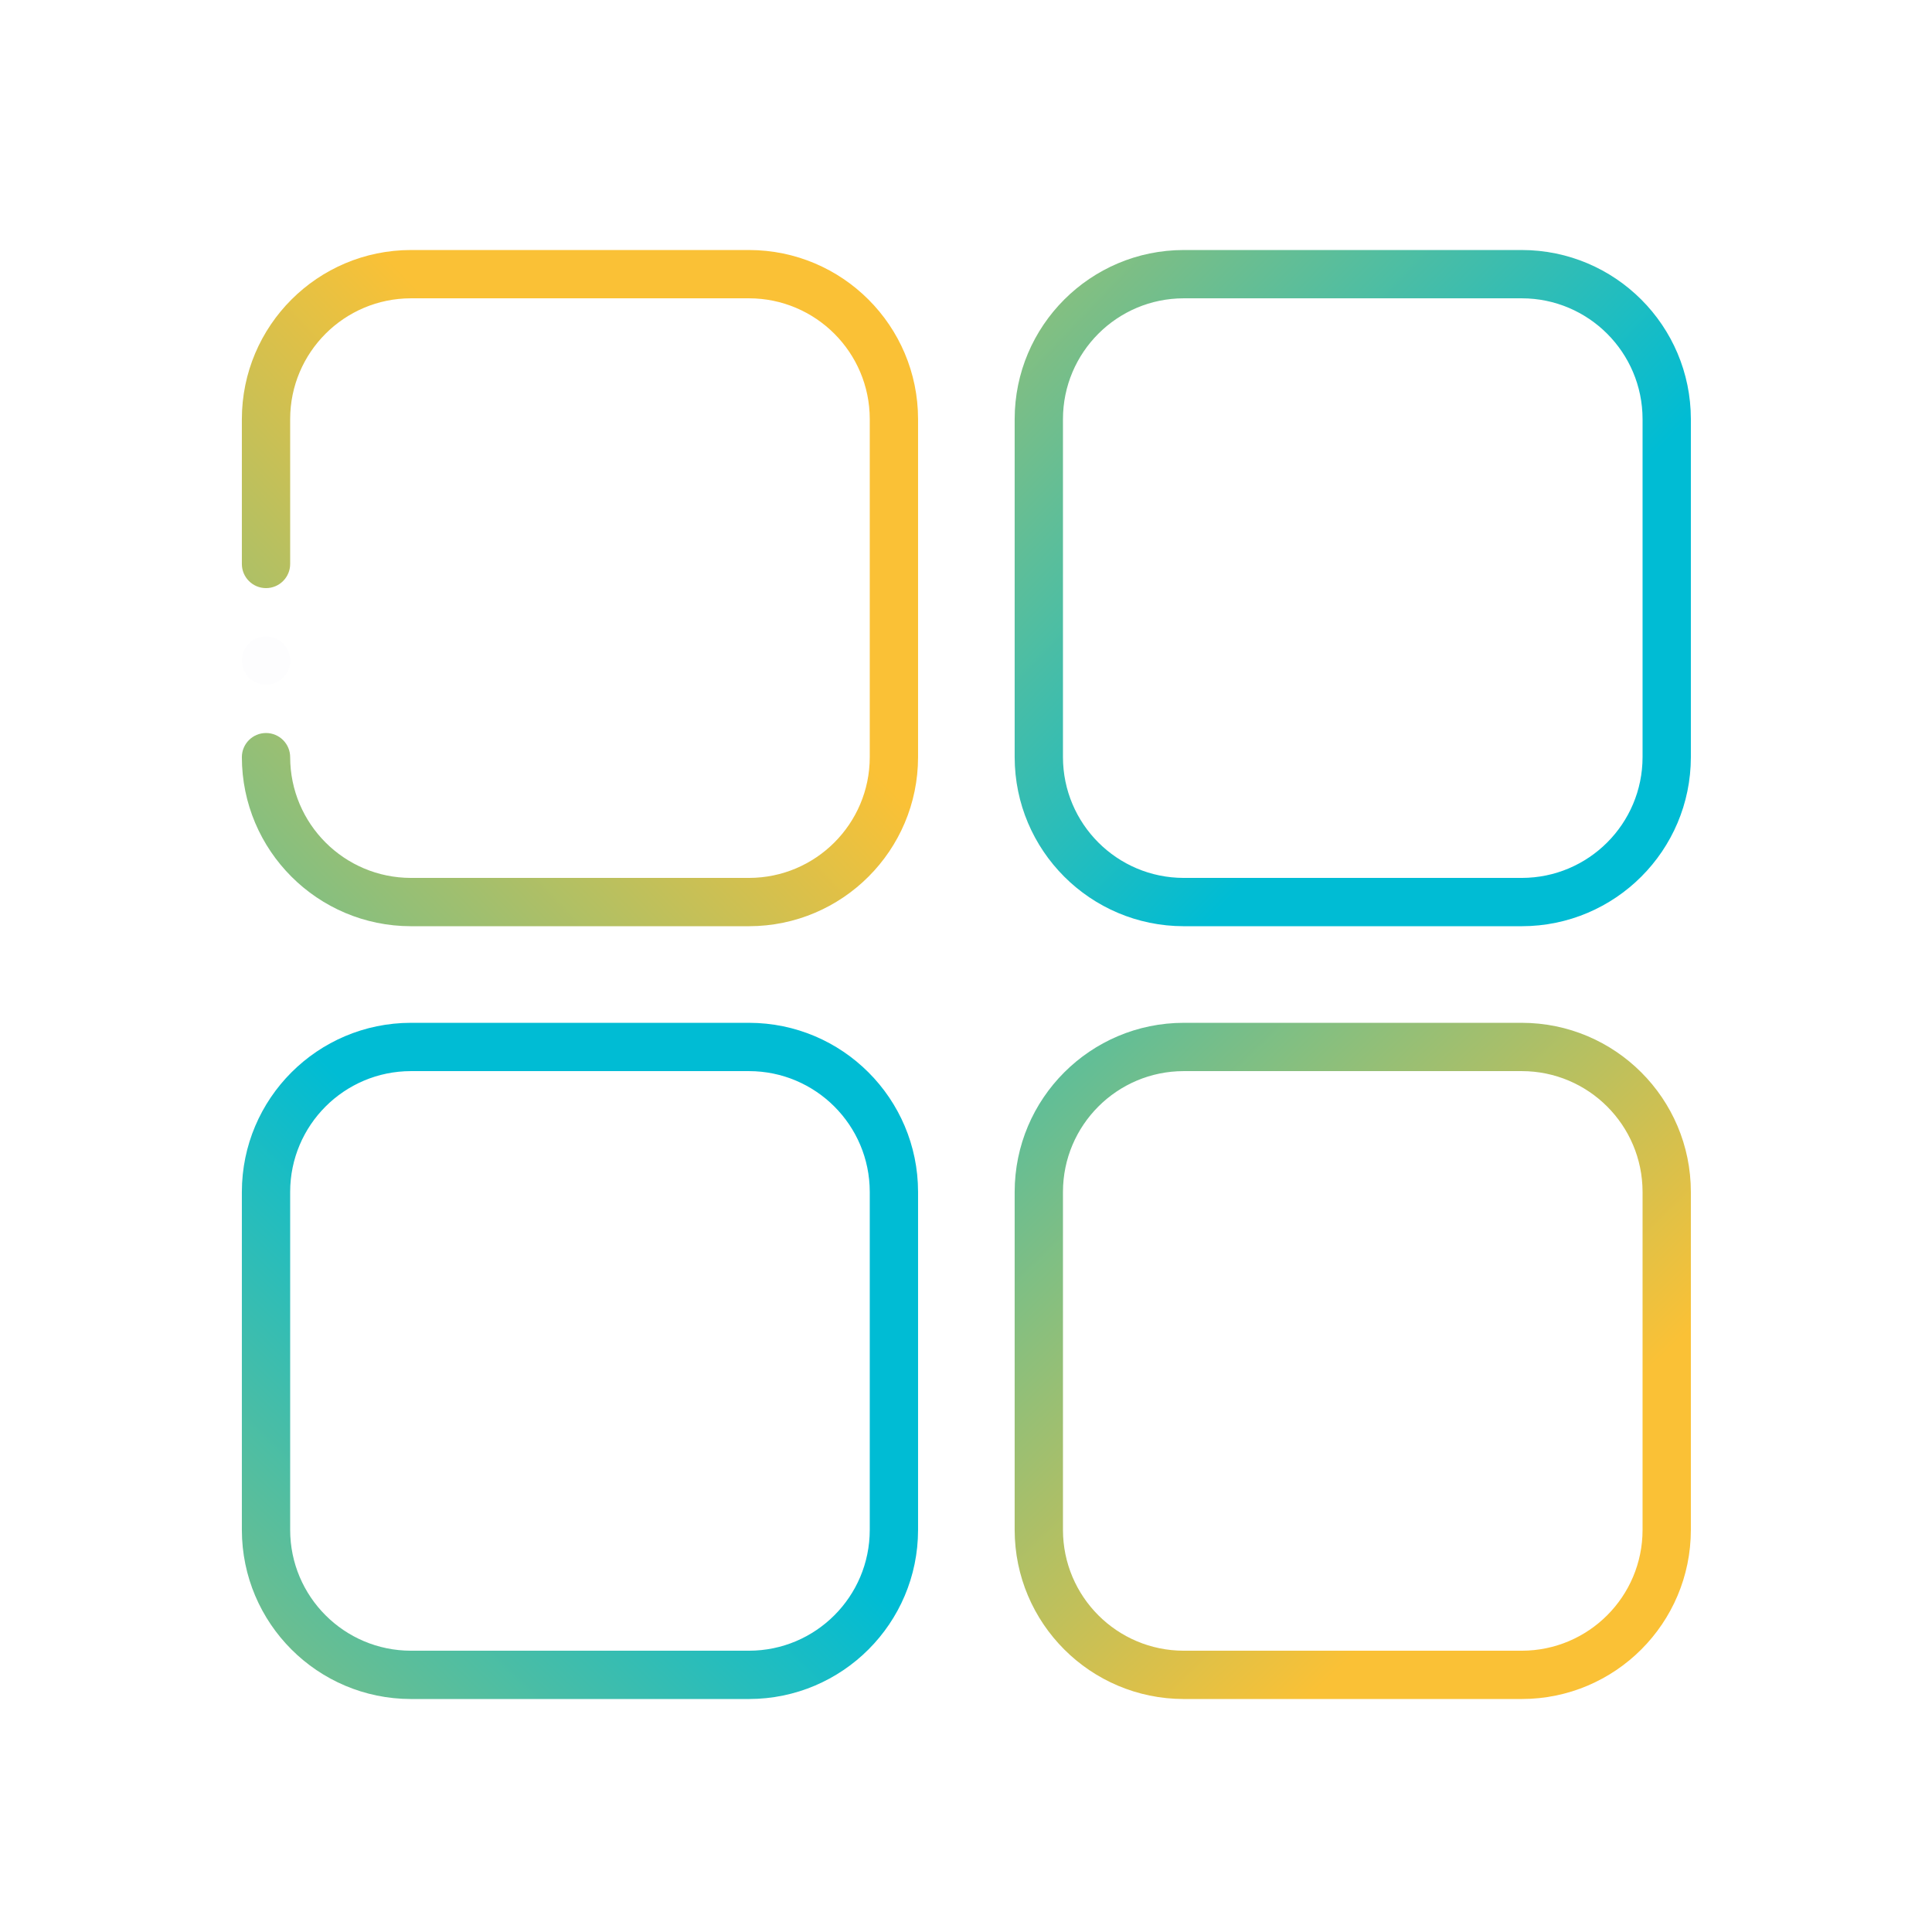 <?xml version="1.0" encoding="UTF-8" standalone="no"?>
<svg
   xmlns:dc="http://purl.org/dc/elements/1.1/"
   xmlns:cc="http://creativecommons.org/ns#"
   xmlns:rdf="http://www.w3.org/1999/02/22-rdf-syntax-ns#"
   xmlns:svg="http://www.w3.org/2000/svg"
   xmlns="http://www.w3.org/2000/svg"
   xmlns:xlink="http://www.w3.org/1999/xlink"
   xmlns:sodipodi="http://sodipodi.sourceforge.net/DTD/sodipodi-0.dtd"
   xmlns:inkscape="http://www.inkscape.org/namespaces/inkscape"
   inkscape:version="1.0.1 (3bc2e813f5, 2020-09-07)"
   sodipodi:docname="applications.svg"
   id="svg17"
   version="1.1"
   height="32"
   width="32">
  <defs
     id="defs21">
    <linearGradient
       y2="16"
       x2="51.5"
       y1="16"
       x1="26.5"
       id="linearGradient897"
       gradientUnits="userSpaceOnUse"
       gradientTransform="matrix(1.12,0,0,1.12,-27.24,-1.98)">
      <stop
         id="stop893"
         style="stop-color:#fac136;stop-opacity:1"
         stop-opacity="1"
         offset="0%" />
      <stop
         id="stop895"
         style="stop-color:#00bcd4;stop-opacity:1"
         stop-opacity="1"
         offset="100%" />
    </linearGradient>
    <linearGradient
       y2="16"
       x2="51.5"
       y1="16"
       x1="26.5"
       id="linearGradient891"
       gradientUnits="userSpaceOnUse"
       gradientTransform="matrix(1.12,0,0,1.12,-27.24,-1.98)">
      <stop
         id="stop887"
         style="stop-color:#008080;stop-opacity:1"
         stop-opacity="1"
         offset="0%" />
      <stop
         id="stop889"
         style="stop-color:#00bcd4;stop-opacity:1"
         stop-opacity="1"
         offset="100%" />
    </linearGradient>
    <linearGradient
       y2="16"
       x2="51.5"
       y1="16"
       x1="26.5"
       id="linearGradient885"
       gradientUnits="userSpaceOnUse"
       gradientTransform="matrix(1.12,0,0,1.12,-27.24,-1.98)">
      <stop
         id="stop881"
         style="stop-color:#9a7ab9;stop-opacity:1"
         stop-opacity="1"
         offset="0%" />
      <stop
         id="stop883"
         style="stop-color:#007fff;stop-opacity:1"
         stop-opacity="1"
         offset="100%" />
    </linearGradient>
    <linearGradient
       y2="16"
       x2="51.5"
       y1="16"
       x1="26.5"
       id="linearGradient879"
       gradientUnits="userSpaceOnUse"
       gradientTransform="matrix(1.12,0,0,1.12,-27.24,-1.98)">
      <stop
         id="stop875"
         style="stop-color:#9a7ab9;stop-opacity:1"
         stop-opacity="1"
         offset="0%" />
      <stop
         id="stop877"
         style="stop-color:#007fff;stop-opacity:1"
         stop-opacity="1"
         offset="100%" />
    </linearGradient>
    <linearGradient
       y2="16"
       x2="51.5"
       y1="16"
       x1="26.5"
       id="linearGradient873"
       gradientUnits="userSpaceOnUse"
       gradientTransform="matrix(1.12,0,0,1.12,-27.24,-1.98)">
      <stop
         id="stop869"
         style="stop-color:#9a7ab9;stop-opacity:1"
         stop-opacity="1"
         offset="0%" />
      <stop
         id="stop871"
         style="stop-color:#007fff;stop-opacity:1"
         stop-opacity="1"
         offset="100%" />
    </linearGradient>
    <linearGradient
       y2="16"
       x2="51.5"
       y1="16"
       x1="26.5"
       id="linearGradient867"
       gradientUnits="userSpaceOnUse"
       gradientTransform="matrix(1.12,0,0,1.12,-27.24,-1.98)">
      <stop
         id="stop860"
         style="stop-color:#008080;stop-opacity:1"
         stop-opacity="1"
         offset="0%" />
      <stop
         id="stop862"
         style="stop-color:#007fff;stop-opacity:1"
         stop-opacity="1"
         offset="100%" />
    </linearGradient>
    <linearGradient
       gradientTransform="matrix(1.12,0,0,1.12,-27.24,-1.98)"
       gradientUnits="userSpaceOnUse"
       id="_lgradient_4"
       x1="26.5"
       y1="16"
       x2="51.5"
       y2="16">
      <stop
         offset="0%"
         stop-opacity="1"
         style="stop-color:#9a7ab9;stop-opacity:1"
         id="stop15-3" />
      <stop
         offset="100%"
         stop-opacity="1"
         style="stop-color:#008080;stop-opacity:1"
         id="stop17-6" />
    </linearGradient>
    <linearGradient
       inkscape:collect="always"
       xlink:href="#linearGradient891"
       id="linearGradient865"
       x1="-0.111"
       y1="29.171"
       x2="60.604"
       y2="29.008"
       gradientUnits="userSpaceOnUse" />
    <linearGradient
       inkscape:collect="always"
       xlink:href="#_lgradient_4"
       id="linearGradient838"
       gradientUnits="userSpaceOnUse"
       x1="20.439"
       y1="29.574"
       x2="60.604"
       y2="29.008" />
    <linearGradient
       inkscape:collect="always"
       xlink:href="#linearGradient897"
       id="linearGradient840"
       gradientUnits="userSpaceOnUse"
       x1="28.304"
       y1="0.538"
       x2="-0.357"
       y2="27.681" />
    <linearGradient
       inkscape:collect="always"
       xlink:href="#linearGradient897"
       id="linearGradient848"
       gradientUnits="userSpaceOnUse"
       x1="32.495"
       y1="0.98"
       x2="59.667"
       y2="26.971" />
    <linearGradient
       inkscape:collect="always"
       xlink:href="#linearGradient897"
       id="linearGradient852"
       gradientUnits="userSpaceOnUse"
       x1="1.036"
       y1="59.829"
       x2="27.657"
       y2="32.035" />
    <linearGradient
       inkscape:collect="always"
       xlink:href="#linearGradient897"
       id="linearGradient868"
       gradientUnits="userSpaceOnUse"
       x1="59.286"
       y1="59.645"
       x2="33.415"
       y2="32.867" />
    <linearGradient
       inkscape:collect="always"
       xlink:href="#_lgradient_4"
       id="linearGradient872"
       gradientUnits="userSpaceOnUse"
       x1="20.439"
       y1="29.574"
       x2="60.604"
       y2="29.008" />
    <linearGradient
       inkscape:collect="always"
       xlink:href="#_lgradient_4"
       id="linearGradient874"
       gradientUnits="userSpaceOnUse"
       x1="20.439"
       y1="29.574"
       x2="60.604"
       y2="29.008" />
  </defs>
  <sodipodi:namedview
     inkscape:current-layer="applications-other-3"
     inkscape:window-maximized="1"
     inkscape:window-y="0"
     inkscape:window-x="0"
     inkscape:cy="11.832181"
     inkscape:cx="13.751112"
     inkscape:zoom="10.636102"
     showgrid="false"
     id="namedview19"
     inkscape:window-height="1009"
     inkscape:window-width="1920"
     inkscape:pageshadow="2"
     inkscape:pageopacity="0"
     guidetolerance="10"
     gridtolerance="10"
     objecttolerance="10"
     borderopacity="1"
     inkscape:document-rotation="0"
     bordercolor="#666666"
     pagecolor="#ffffff"
     inkscape:lockguides="false">
    <inkscape:grid
       type="xygrid"
       id="grid881" />
  </sodipodi:namedview>
  <g
     id="applications-other">
    <g
       style="clip-rule:evenodd;fill-rule:evenodd;stroke-linejoin:round;stroke-miterlimit:1.414"
       id="applications-other-3"
       transform="translate(0.274,0.156)">
      <path
         style="fill:#ffffc1;fill-opacity:0;stroke-width:1.002"
         d="M 22,0 V 32 H 54 V 0 Z"
         transform="translate(-22,-1.5e-5)"
         id="rect817"
         inkscape:connector-curvature="0" />
      <g
         id="Page-1"
         transform="matrix(0.4,0,0,0.4,3.732,3.985)"
         style="fill:url(#linearGradient865);fill-opacity:1;fill-rule:evenodd">
        <g
           id="012---media-grid"
           style="fill:url(#linearGradient874);fill-opacity:1;fill-rule:nonzero">
          <g
             id="g55"
             style="fill:url(#linearGradient872);fill-opacity:1">
            <circle
               style="opacity:0.01;fill:url(#linearGradient838);fill-opacity:1"
               r="1"
               cy="17"
               cx="1"
               id="Oval" />
            <path
               style="fill:url(#linearGradient840);fill-opacity:1"
               d="m 7,28 h 14 c 3.864,-0.004 6.996,-3.136 7,-7 V 7 C 27.996,3.136 24.864,0.004 21,0 H 7 C 3.136,0.004 0.004,3.136 0,7 v 6 c 0,0.552 0.448,1 1,1 0.552,0 1,-0.448 1,-1 V 7 C 2.003,4.24 4.24,2.003 7,2 h 14 c 2.76,0.003 4.997,2.24 5,5 v 14 c -0.003,2.76 -2.24,4.997 -5,5 H 7 C 4.24,25.997 2.003,23.76 2,21 2,20.448 1.552,20 1,20 c -0.552,0 -1,0.448 -1,1 0.004,3.864 3.136,6.996 7,7 z"
               id="path23"
               inkscape:connector-curvature="0" />
            <path
               style="fill:url(#linearGradient848);fill-opacity:1"
               d="M 53,0 H 39 c -3.864,0.004 -6.996,3.136 -7,7 v 14 c 0.004,3.864 3.136,6.996 7,7 h 14 c 3.864,-0.004 6.996,-3.136 7,-7 V 7 C 59.996,3.136 56.864,0.004 53,0 Z m 5,21 c -0.003,2.76 -2.24,4.997 -5,5 H 39 C 36.24,25.997 34.003,23.76 34,21 V 7 c 0.003,-2.76 2.24,-4.997 5,-5 h 14 c 2.76,0.003 4.997,2.24 5,5 z"
               id="path31"
               inkscape:connector-curvature="0" />
            <path
               style="fill:url(#linearGradient852);fill-opacity:1"
               d="m 7,60 h 14 c 3.864,-0.004 6.996,-3.136 7,-7 V 39 C 27.996,35.136 24.864,32.004 21,32 H 7 c -3.864,0.004 -6.996,3.136 -7,7 v 14 c 0.004,3.864 3.136,6.996 7,7 z M 2,39 c 0.003,-2.76 2.24,-4.997 5,-5 h 14 c 2.76,0.003 4.997,2.24 5,5 v 14 c -0.003,2.76 -2.24,4.997 -5,5 H 7 C 4.24,57.997 2.003,55.76 2,53 Z"
               id="path35"
               inkscape:connector-curvature="0" />
            <path
               style="fill:url(#linearGradient868);fill-opacity:1"
               d="M 53,32 H 39 c -3.864,0.004 -6.996,3.136 -7,7 v 14 c 0.004,3.864 3.136,6.996 7,7 h 14 c 3.864,-0.004 6.996,-3.136 7,-7 V 39 c -0.004,-3.864 -3.136,-6.996 -7,-7 z m 5,21 c -0.003,2.76 -2.24,4.997 -5,5 H 39 C 36.24,57.997 34.003,55.76 34,53 V 39 c 0.003,-2.76 2.24,-4.997 5,-5 h 14 c 2.76,0.003 4.997,2.24 5,5 z"
               id="path51"
               inkscape:connector-curvature="0" />
          </g>
        </g>
      </g>
    </g>
  </g>
</svg>
